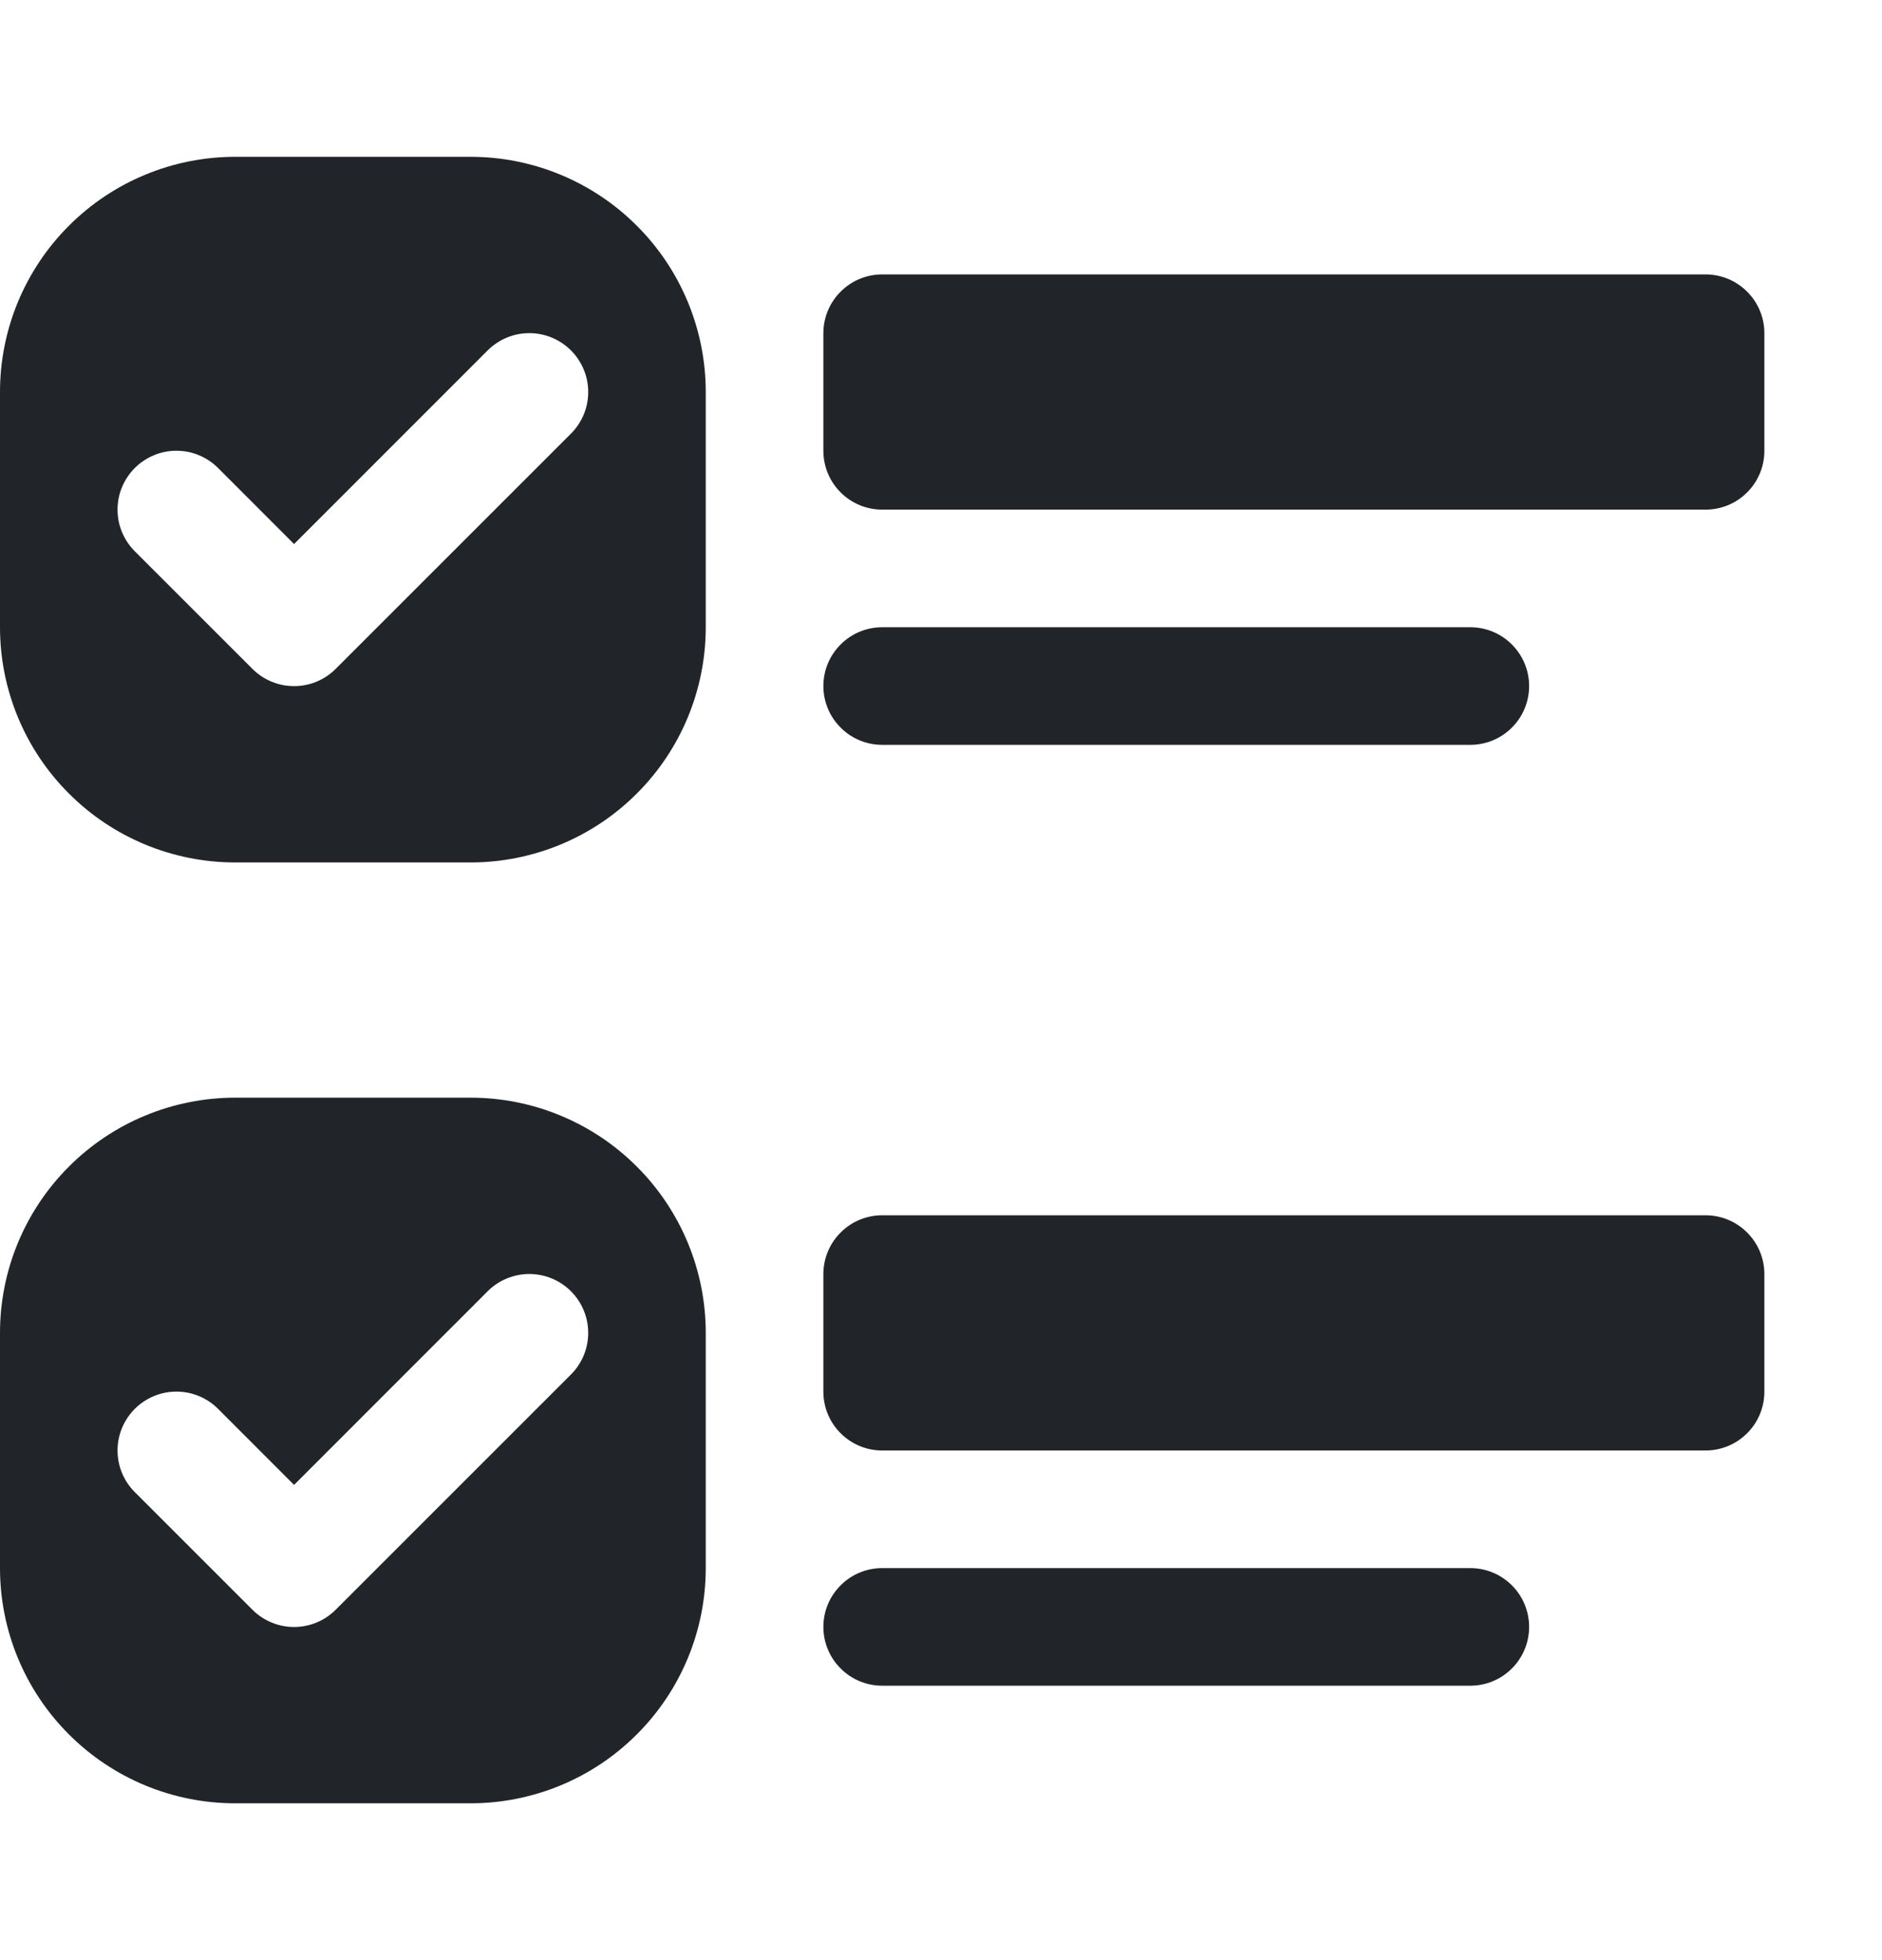 <svg width="24" height="25" viewBox="0 0 24 25" fill="none" xmlns="http://www.w3.org/2000/svg">
<g clip-path="url(#clip0_979_633)">
<path d="M10.5 4.25C10.5 4.051 10.579 3.86 10.72 3.72C10.86 3.579 11.051 3.5 11.25 3.5H21.75C21.949 3.5 22.14 3.579 22.28 3.72C22.421 3.86 22.5 4.051 22.5 4.25V5.75C22.5 5.949 22.421 6.14 22.28 6.28C22.14 6.421 21.949 6.5 21.75 6.5H11.25C11.051 6.5 10.86 6.421 10.72 6.28C10.579 6.14 10.5 5.949 10.5 5.75V4.25Z" fill="#212529"/>
<path fill-rule="evenodd" clip-rule="evenodd" d="M3 2C2.204 2 1.441 2.316 0.879 2.879C0.316 3.441 0 4.204 0 5L0 8C0 8.796 0.316 9.559 0.879 10.121C1.441 10.684 2.204 11 3 11H6C6.796 11 7.559 10.684 8.121 10.121C8.684 9.559 9 8.796 9 8V5C9 4.204 8.684 3.441 8.121 2.879C7.559 2.316 6.796 2 6 2H3ZM3 14C2.204 14 1.441 14.316 0.879 14.879C0.316 15.441 0 16.204 0 17L0 20C0 20.796 0.316 21.559 0.879 22.121C1.441 22.684 2.204 23 3 23H6C6.796 23 7.559 22.684 8.121 22.121C8.684 21.559 9 20.796 9 20V17C9 16.204 8.684 15.441 8.121 14.879C7.559 14.316 6.796 14 6 14H3ZM4.281 8.531L7.281 5.531C7.351 5.461 7.406 5.378 7.444 5.287C7.482 5.196 7.501 5.099 7.501 5C7.501 4.901 7.482 4.804 7.444 4.713C7.406 4.622 7.351 4.539 7.281 4.469C7.211 4.399 7.128 4.344 7.037 4.306C6.946 4.268 6.849 4.249 6.75 4.249C6.651 4.249 6.554 4.268 6.463 4.306C6.372 4.344 6.289 4.399 6.219 4.469L3.75 6.939L2.781 5.969C2.711 5.899 2.628 5.844 2.537 5.806C2.446 5.768 2.349 5.749 2.25 5.749C2.151 5.749 2.054 5.768 1.963 5.806C1.872 5.844 1.789 5.899 1.719 5.969C1.649 6.039 1.594 6.122 1.556 6.213C1.518 6.304 1.499 6.401 1.499 6.5C1.499 6.599 1.518 6.696 1.556 6.787C1.594 6.878 1.649 6.961 1.719 7.031L3.219 8.531C3.289 8.601 3.371 8.656 3.463 8.694C3.554 8.732 3.651 8.751 3.75 8.751C3.849 8.751 3.946 8.732 4.037 8.694C4.129 8.656 4.211 8.601 4.281 8.531ZM4.281 20.531L7.281 17.531C7.422 17.39 7.501 17.199 7.501 17C7.501 16.801 7.422 16.61 7.281 16.469C7.14 16.328 6.949 16.249 6.75 16.249C6.551 16.249 6.36 16.328 6.219 16.469L3.75 18.939L2.781 17.969C2.64 17.828 2.449 17.749 2.25 17.749C2.051 17.749 1.86 17.828 1.719 17.969C1.578 18.11 1.499 18.301 1.499 18.5C1.499 18.699 1.578 18.89 1.719 19.031L3.219 20.531C3.289 20.601 3.371 20.656 3.463 20.694C3.554 20.732 3.651 20.751 3.75 20.751C3.849 20.751 3.946 20.732 4.037 20.694C4.129 20.656 4.211 20.601 4.281 20.531Z" fill="#212529"/>
<path d="M10.5 16.25C10.5 16.051 10.579 15.86 10.72 15.72C10.86 15.579 11.051 15.5 11.25 15.5H21.75C21.949 15.5 22.14 15.579 22.28 15.72C22.421 15.86 22.5 16.051 22.5 16.25V17.75C22.5 17.949 22.421 18.14 22.28 18.28C22.14 18.421 21.949 18.5 21.75 18.5H11.25C11.051 18.5 10.86 18.421 10.72 18.28C10.579 18.14 10.5 17.949 10.5 17.75V16.25Z" fill="#212529"/>
<path fill-rule="evenodd" clip-rule="evenodd" d="M10.5 8.75C10.5 8.551 10.579 8.36 10.72 8.22C10.86 8.079 11.051 8 11.25 8H18.75C18.949 8 19.14 8.079 19.28 8.22C19.421 8.36 19.5 8.551 19.5 8.75C19.5 8.949 19.421 9.14 19.28 9.28C19.14 9.421 18.949 9.5 18.75 9.5H11.25C11.051 9.5 10.86 9.421 10.72 9.28C10.579 9.14 10.5 8.949 10.5 8.75ZM10.5 20.75C10.5 20.551 10.579 20.36 10.72 20.22C10.86 20.079 11.051 20 11.25 20H18.75C18.949 20 19.14 20.079 19.28 20.22C19.421 20.36 19.5 20.551 19.5 20.75C19.5 20.949 19.421 21.14 19.28 21.28C19.14 21.421 18.949 21.5 18.75 21.5H11.25C11.051 21.5 10.86 21.421 10.72 21.28C10.579 21.14 10.5 20.949 10.5 20.75Z" fill="#212529"/>
</g>
<defs>
<clipPath id="clip0_979_633">
<rect width="24" height="24" fill="white" transform="translate(0 0.5)"/>
</clipPath>
</defs>
</svg>
